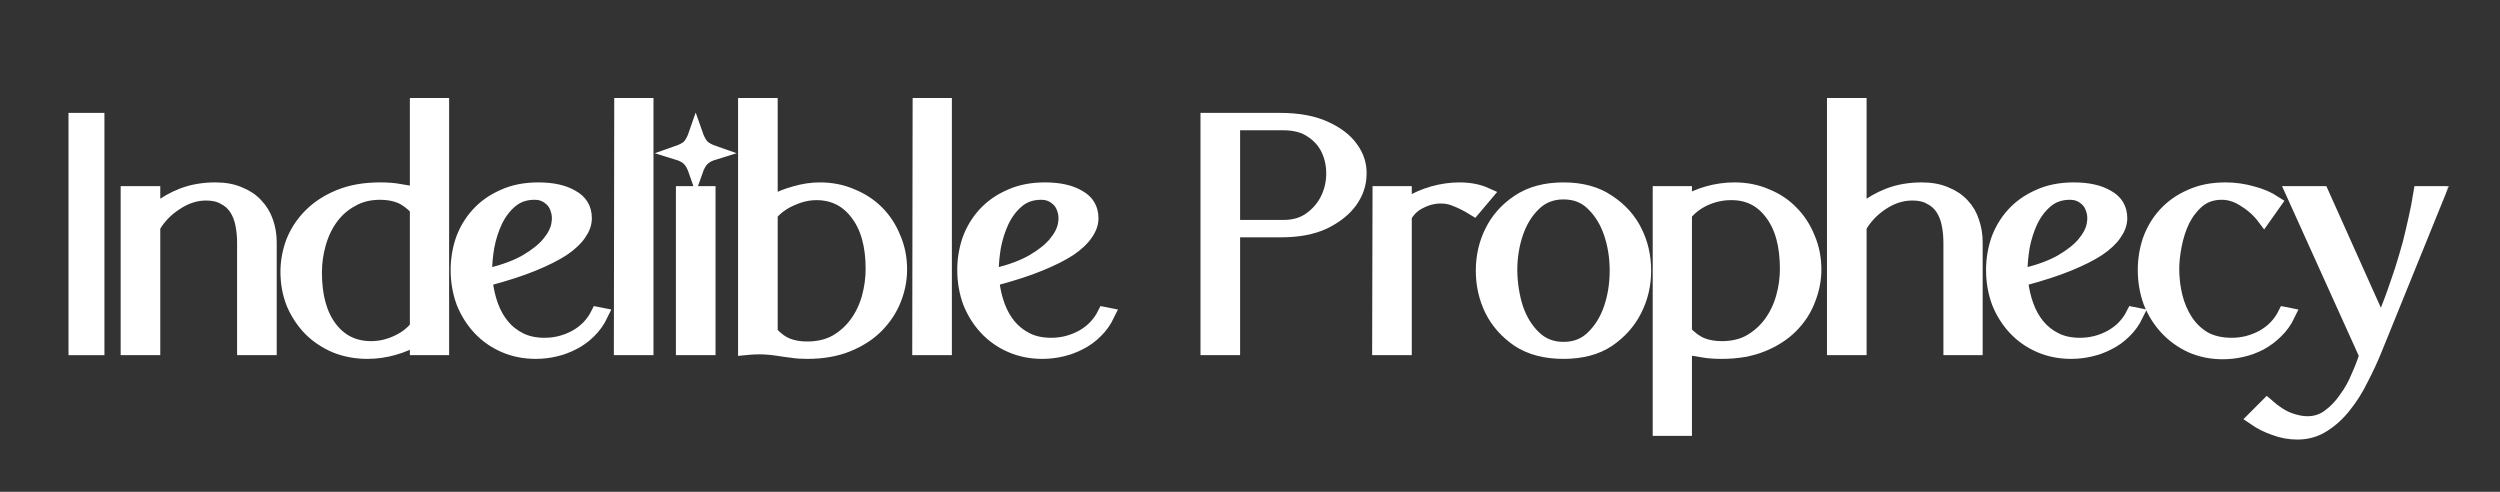 <svg width="183" height="36" viewBox="0 0 183 36" fill="none" xmlns="http://www.w3.org/2000/svg">
<rect x="0" y="0" width="183" height="36" fill="#333333" stroke="none"/>
<mask id="path-1-outside-1_1283_40" maskUnits="userSpaceOnUse" x="4.515" y="6.675" width="175" height="26" fill="black">
<rect fill="white" x="4.515" y="6.675" width="175" height="26"/>
<path d="M5.515 25.498V8.763H7.144V25.498H5.515Z"/>
<path d="M11.476 15.348C12.037 14.895 12.671 14.532 13.376 14.26C14.1 13.988 14.896 13.852 15.765 13.852C16.453 13.852 17.041 13.961 17.529 14.178C18.036 14.378 18.452 14.659 18.778 15.022C19.104 15.367 19.348 15.775 19.511 16.246C19.674 16.718 19.755 17.208 19.755 17.716V25.498H17.855V17.797C17.855 17.29 17.81 16.818 17.719 16.383C17.629 15.947 17.475 15.566 17.258 15.24C17.041 14.913 16.751 14.659 16.389 14.478C16.046 14.278 15.611 14.178 15.086 14.178C14.326 14.178 13.594 14.414 12.888 14.886C12.182 15.339 11.63 15.911 11.232 16.6V25.498H9.332V14.124H11.232V15.24C11.232 15.475 11.313 15.512 11.476 15.348Z"/>
<path d="M30.502 25.498V24.763C30.032 25.072 29.471 25.317 28.819 25.498C28.186 25.68 27.544 25.77 26.892 25.77C26.06 25.77 25.282 25.625 24.558 25.335C23.834 25.026 23.21 24.609 22.685 24.083C22.178 23.557 21.771 22.94 21.463 22.233C21.174 21.507 21.029 20.727 21.029 19.893C21.029 19.149 21.165 18.414 21.436 17.689C21.726 16.963 22.151 16.319 22.712 15.757C23.291 15.176 24.006 14.713 24.856 14.369C25.707 14.024 26.693 13.852 27.815 13.852C28.376 13.852 28.846 13.888 29.227 13.961C29.607 14.033 30.032 14.097 30.502 14.151V7.675H32.375V25.498H30.502ZM27.815 14.124C27.037 14.124 26.349 14.296 25.752 14.641C25.155 14.967 24.657 15.403 24.259 15.947C23.861 16.491 23.563 17.117 23.363 17.825C23.165 18.514 23.065 19.221 23.065 19.947C23.065 21.671 23.436 23.022 24.178 24.002C24.92 24.981 25.915 25.471 27.164 25.471C27.797 25.471 28.412 25.335 29.009 25.063C29.625 24.791 30.122 24.419 30.502 23.947V15.267C30.086 14.832 29.67 14.532 29.254 14.369C28.837 14.206 28.358 14.124 27.815 14.124Z"/>
<path d="M35.767 20.41C35.64 20.428 35.577 20.518 35.577 20.682C35.65 21.28 35.785 21.852 35.984 22.396C36.183 22.94 36.455 23.421 36.798 23.838C37.142 24.256 37.568 24.591 38.074 24.845C38.581 25.099 39.178 25.226 39.866 25.226C40.662 25.226 41.413 25.035 42.119 24.655C42.843 24.256 43.385 23.693 43.747 22.968L44.019 23.022C43.783 23.512 43.485 23.929 43.123 24.274C42.779 24.618 42.39 24.899 41.956 25.117C41.54 25.335 41.096 25.498 40.626 25.607C40.155 25.716 39.685 25.77 39.214 25.77C38.382 25.77 37.613 25.616 36.907 25.308C36.201 24.999 35.595 24.573 35.089 24.029C34.582 23.485 34.184 22.85 33.894 22.124C33.623 21.38 33.487 20.591 33.487 19.757C33.487 19.013 33.605 18.287 33.84 17.58C34.093 16.872 34.464 16.246 34.953 15.702C35.459 15.14 36.084 14.695 36.826 14.369C37.568 14.024 38.427 13.852 39.404 13.852C40.436 13.852 41.259 14.033 41.874 14.396C42.508 14.741 42.824 15.267 42.824 15.974C42.824 16.355 42.689 16.736 42.417 17.117C42.164 17.498 41.757 17.879 41.196 18.26C40.635 18.623 39.911 18.986 39.024 19.349C38.138 19.711 37.052 20.065 35.767 20.41ZM35.523 19.866C35.523 20.083 35.64 20.165 35.876 20.11C36.961 19.838 37.848 19.503 38.536 19.104C39.242 18.686 39.775 18.26 40.137 17.825C40.517 17.371 40.752 16.927 40.843 16.491C40.933 16.056 40.915 15.666 40.789 15.321C40.68 14.958 40.472 14.668 40.164 14.45C39.875 14.233 39.531 14.124 39.133 14.124C38.445 14.124 37.866 14.323 37.396 14.723C36.943 15.104 36.572 15.593 36.283 16.192C36.011 16.773 35.812 17.398 35.686 18.07C35.577 18.723 35.523 19.321 35.523 19.866Z"/>
<path d="M47.335 7.675V25.498H45.435L45.462 7.675H47.335Z"/>
<path d="M49.543 11.185C49.959 11.04 50.258 10.877 50.439 10.695C50.62 10.496 50.783 10.188 50.927 9.77C51.072 10.188 51.235 10.496 51.416 10.695C51.597 10.877 51.895 11.04 52.312 11.185C51.895 11.312 51.597 11.475 51.416 11.675C51.235 11.856 51.072 12.156 50.927 12.573C50.783 12.156 50.62 11.856 50.439 11.675C50.258 11.475 49.959 11.312 49.543 11.185ZM51.877 14.124V25.498H49.977V14.124H51.877Z"/>
<path d="M56.617 14.75C57.07 14.496 57.594 14.287 58.191 14.124C58.807 13.943 59.413 13.852 60.01 13.852C60.861 13.852 61.639 14.006 62.344 14.314C63.068 14.605 63.693 15.013 64.217 15.539C64.742 16.065 65.149 16.691 65.439 17.416C65.746 18.124 65.9 18.895 65.9 19.729C65.9 20.473 65.755 21.208 65.466 21.933C65.177 22.659 64.742 23.312 64.163 23.893C63.602 24.455 62.896 24.909 62.046 25.253C61.195 25.598 60.209 25.77 59.087 25.77C58.653 25.77 58.273 25.743 57.947 25.689C57.621 25.652 57.296 25.607 56.97 25.552C56.644 25.498 56.291 25.462 55.911 25.444C55.531 25.426 55.07 25.444 54.527 25.498V7.675H56.427V14.641C56.427 14.768 56.49 14.804 56.617 14.75ZM56.427 24.355C56.825 24.791 57.232 25.09 57.649 25.253C58.065 25.416 58.544 25.498 59.087 25.498C59.883 25.498 60.58 25.335 61.177 25.008C61.775 24.664 62.272 24.219 62.67 23.675C63.068 23.131 63.367 22.514 63.566 21.825C63.765 21.117 63.864 20.401 63.864 19.675C63.864 17.952 63.484 16.6 62.724 15.621C61.983 14.641 60.996 14.151 59.766 14.151C59.187 14.151 58.608 14.278 58.029 14.532C57.45 14.768 56.961 15.095 56.563 15.512C56.472 15.602 56.427 15.729 56.427 15.893V24.355Z"/>
<path d="M69.177 7.675V25.498H67.277L67.304 7.675H69.177Z"/>
<path d="M72.851 20.41C72.724 20.428 72.661 20.518 72.661 20.682C72.733 21.28 72.869 21.852 73.068 22.396C73.267 22.94 73.539 23.421 73.882 23.838C74.226 24.256 74.651 24.591 75.158 24.845C75.665 25.099 76.262 25.226 76.95 25.226C77.746 25.226 78.497 25.035 79.203 24.655C79.926 24.256 80.469 23.693 80.831 22.968L81.103 23.022C80.867 23.512 80.569 23.929 80.207 24.274C79.863 24.618 79.474 24.899 79.04 25.117C78.624 25.335 78.18 25.498 77.71 25.607C77.239 25.716 76.769 25.77 76.298 25.77C75.466 25.77 74.697 25.616 73.991 25.308C73.285 24.999 72.679 24.573 72.172 24.029C71.666 23.485 71.268 22.85 70.978 22.124C70.707 21.38 70.571 20.591 70.571 19.757C70.571 19.013 70.689 18.287 70.924 17.58C71.177 16.872 71.548 16.246 72.037 15.702C72.543 15.14 73.168 14.695 73.91 14.369C74.651 14.024 75.511 13.852 76.488 13.852C77.52 13.852 78.343 14.033 78.958 14.396C79.592 14.741 79.908 15.267 79.908 15.974C79.908 16.355 79.773 16.736 79.501 17.117C79.248 17.498 78.841 17.879 78.28 18.26C77.719 18.623 76.995 18.986 76.108 19.349C75.222 19.711 74.136 20.065 72.851 20.41ZM72.607 19.866C72.607 20.083 72.724 20.165 72.96 20.11C74.045 19.838 74.932 19.503 75.62 19.104C76.325 18.686 76.859 18.26 77.221 17.825C77.601 17.371 77.836 16.927 77.927 16.491C78.017 16.056 77.999 15.666 77.873 15.321C77.764 14.958 77.556 14.668 77.248 14.45C76.959 14.233 76.615 14.124 76.217 14.124C75.529 14.124 74.95 14.323 74.48 14.723C74.027 15.104 73.656 15.593 73.367 16.192C73.095 16.773 72.896 17.398 72.769 18.07C72.661 18.723 72.607 19.321 72.607 19.866Z"/>
<path d="M90.684 16.872C90.412 16.872 90.276 16.99 90.276 17.226V25.498H88.376V8.763H93.669C95.009 8.763 96.112 8.963 96.981 9.362C97.868 9.761 98.519 10.26 98.935 10.859C99.37 11.457 99.569 12.11 99.532 12.818C99.514 13.507 99.288 14.151 98.854 14.75C98.42 15.348 97.777 15.856 96.927 16.274C96.076 16.673 95.027 16.872 93.778 16.872H90.684ZM90.276 9.362V16.274C90.276 16.491 90.412 16.6 90.684 16.6H93.941C94.701 16.6 95.343 16.419 95.868 16.056C96.411 15.675 96.827 15.203 97.117 14.641C97.406 14.079 97.56 13.471 97.578 12.818C97.596 12.165 97.479 11.557 97.225 10.995C96.972 10.432 96.574 9.97 96.031 9.607C95.488 9.226 94.791 9.036 93.941 9.036H90.684C90.412 9.036 90.276 9.144 90.276 9.362Z"/>
<path d="M107.89 15.294C107.42 15.004 106.995 14.786 106.615 14.641C106.253 14.478 105.873 14.396 105.475 14.396C104.95 14.396 104.443 14.523 103.955 14.777C103.466 15.013 103.095 15.367 102.842 15.838V25.498H100.942L100.969 14.124H102.842V14.75C102.842 14.949 102.941 14.995 103.14 14.886C103.683 14.559 104.271 14.305 104.905 14.124C105.556 13.943 106.198 13.852 106.832 13.852C107.574 13.852 108.225 13.979 108.786 14.233L107.89 15.294Z"/>
<path d="M114.447 25.77C113.126 25.77 112.022 25.48 111.135 24.899C110.267 24.301 109.615 23.566 109.181 22.695C108.747 21.806 108.53 20.845 108.53 19.811C108.53 18.777 108.747 17.825 109.181 16.954C109.615 16.065 110.267 15.33 111.135 14.75C112.022 14.151 113.126 13.852 114.447 13.852C115.768 13.852 116.863 14.151 117.731 14.75C118.618 15.33 119.278 16.065 119.713 16.954C120.147 17.825 120.364 18.777 120.364 19.811C120.364 20.845 120.138 21.806 119.686 22.695C119.251 23.566 118.6 24.301 117.731 24.899C116.863 25.48 115.768 25.77 114.447 25.77ZM114.447 14.097C113.596 14.097 112.882 14.378 112.303 14.94C111.723 15.503 111.289 16.21 111 17.063C110.71 17.915 110.565 18.831 110.565 19.811C110.583 20.791 110.728 21.707 111 22.559C111.289 23.412 111.723 24.119 112.303 24.682C112.882 25.244 113.596 25.525 114.447 25.525C115.315 25.525 116.03 25.244 116.591 24.682C117.17 24.119 117.605 23.412 117.894 22.559C118.184 21.707 118.328 20.791 118.328 19.811C118.328 18.831 118.184 17.915 117.894 17.063C117.605 16.21 117.17 15.503 116.591 14.94C116.03 14.378 115.315 14.097 114.447 14.097Z"/>
<path d="M123.351 14.124V14.859C123.822 14.55 124.374 14.305 125.007 14.124C125.659 13.943 126.31 13.852 126.962 13.852C127.812 13.852 128.59 14.006 129.296 14.314C130.02 14.605 130.635 15.013 131.142 15.539C131.666 16.065 132.074 16.691 132.363 17.416C132.671 18.124 132.825 18.895 132.825 19.729C132.825 20.473 132.68 21.208 132.39 21.933C132.119 22.659 131.694 23.312 131.115 23.893C130.554 24.455 129.848 24.909 128.997 25.253C128.147 25.598 127.161 25.77 126.039 25.77C125.478 25.77 125.007 25.734 124.627 25.661C124.247 25.589 123.822 25.525 123.351 25.471V31.403H121.479V14.124H123.351ZM126.039 25.471C126.835 25.471 127.523 25.308 128.102 24.981C128.699 24.636 129.196 24.192 129.594 23.648C129.993 23.104 130.291 22.487 130.49 21.797C130.689 21.108 130.789 20.401 130.789 19.675C130.789 17.952 130.418 16.6 129.676 15.621C128.934 14.623 127.939 14.133 126.69 14.151C126.057 14.151 125.432 14.287 124.817 14.559C124.22 14.832 123.731 15.203 123.351 15.675V24.328C123.768 24.763 124.184 25.063 124.6 25.226C125.016 25.389 125.496 25.471 126.039 25.471Z"/>
<path d="M136.135 7.675V15.24C136.135 15.475 136.216 15.512 136.379 15.348C136.94 14.895 137.574 14.532 138.279 14.26C139.003 13.988 139.799 13.852 140.668 13.852C141.356 13.852 141.944 13.961 142.432 14.178C142.939 14.378 143.355 14.659 143.681 15.022C144.007 15.367 144.242 15.775 144.387 16.246C144.55 16.718 144.631 17.208 144.631 17.716V25.498H142.758V17.797C142.758 17.29 142.713 16.818 142.622 16.383C142.532 15.947 142.378 15.566 142.161 15.24C141.944 14.913 141.654 14.659 141.292 14.478C140.948 14.278 140.514 14.178 139.989 14.178C139.211 14.178 138.469 14.414 137.764 14.886C137.076 15.339 136.533 15.911 136.135 16.6V25.498H134.235V7.675H136.135Z"/>
<path d="M148.159 20.41C148.032 20.428 147.969 20.518 147.969 20.682C148.041 21.28 148.177 21.852 148.376 22.396C148.575 22.94 148.846 23.421 149.19 23.838C149.534 24.256 149.959 24.591 150.466 24.845C150.972 25.099 151.57 25.226 152.257 25.226C153.053 25.226 153.804 25.035 154.51 24.655C155.234 24.256 155.777 23.693 156.139 22.968L156.41 23.022C156.175 23.512 155.876 23.929 155.515 24.274C155.171 24.618 154.782 24.899 154.347 25.117C153.931 25.335 153.488 25.498 153.017 25.607C152.547 25.716 152.076 25.77 151.606 25.77C150.773 25.77 150.004 25.616 149.299 25.308C148.593 24.999 147.987 24.573 147.48 24.029C146.973 23.485 146.575 22.85 146.286 22.124C146.014 21.38 145.879 20.591 145.879 19.757C145.879 19.013 145.996 18.287 146.231 17.58C146.485 16.872 146.856 16.246 147.344 15.702C147.851 15.14 148.475 14.695 149.217 14.369C149.959 14.024 150.819 13.852 151.796 13.852C152.827 13.852 153.651 14.033 154.266 14.396C154.899 14.741 155.216 15.267 155.216 15.974C155.216 16.355 155.08 16.736 154.809 17.117C154.555 17.498 154.148 17.879 153.587 18.26C153.026 18.623 152.303 18.986 151.416 19.349C150.529 19.711 149.443 20.065 148.159 20.41ZM147.914 19.866C147.914 20.083 148.032 20.165 148.267 20.11C149.353 19.838 150.24 19.503 150.927 19.104C151.633 18.686 152.167 18.26 152.529 17.825C152.909 17.371 153.144 16.927 153.234 16.491C153.325 16.056 153.307 15.666 153.18 15.321C153.072 14.958 152.863 14.668 152.556 14.45C152.266 14.233 151.922 14.124 151.524 14.124C150.837 14.124 150.258 14.323 149.787 14.723C149.335 15.104 148.964 15.593 148.674 16.192C148.403 16.773 148.204 17.398 148.077 18.07C147.969 18.723 147.914 19.321 147.914 19.866Z"/>
<path d="M165.725 15.947C165.345 15.439 164.875 15.013 164.314 14.668C163.771 14.305 163.21 14.124 162.631 14.124C161.961 14.124 161.391 14.314 160.921 14.695C160.469 15.076 160.098 15.548 159.808 16.11C159.537 16.673 159.338 17.28 159.211 17.933C159.084 18.568 159.021 19.158 159.021 19.702C159.021 20.373 159.102 21.045 159.265 21.716C159.428 22.369 159.681 22.958 160.025 23.485C160.369 24.011 160.812 24.437 161.355 24.763C161.916 25.072 162.586 25.226 163.364 25.226C164.16 25.226 164.911 25.035 165.617 24.655C166.341 24.256 166.883 23.693 167.245 22.968L167.517 23.022C167.282 23.512 166.983 23.929 166.621 24.274C166.277 24.618 165.888 24.909 165.454 25.144C165.038 25.362 164.594 25.525 164.124 25.634C163.653 25.743 163.183 25.797 162.712 25.797C161.88 25.797 161.111 25.643 160.405 25.335C159.699 25.008 159.093 24.573 158.587 24.029C158.08 23.485 157.682 22.85 157.392 22.124C157.121 21.38 156.985 20.591 156.985 19.757C156.985 19.013 157.103 18.287 157.338 17.58C157.591 16.872 157.962 16.246 158.451 15.702C158.958 15.14 159.582 14.695 160.324 14.369C161.066 14.024 161.925 13.852 162.902 13.852C163.572 13.852 164.223 13.943 164.857 14.124C165.49 14.287 166.042 14.523 166.513 14.832L165.725 15.947Z"/>
<path d="M167.82 14.124H169.965L174.308 23.811L174.443 23.457C174.841 22.496 175.167 21.634 175.421 20.872C175.692 20.11 175.918 19.412 176.099 18.777C176.298 18.124 176.461 17.507 176.588 16.927C176.732 16.328 176.868 15.711 176.995 15.076L177.158 14.124H178.515L173.9 25.498C173.593 26.26 173.249 27.004 172.869 27.729C172.507 28.473 172.091 29.135 171.62 29.716C171.168 30.296 170.652 30.768 170.073 31.131C169.512 31.494 168.879 31.675 168.173 31.675C167.594 31.675 167.042 31.575 166.517 31.376C165.975 31.194 165.468 30.94 164.997 30.614L165.947 29.661C166.526 30.169 167.06 30.514 167.549 30.695C168.037 30.877 168.49 30.968 168.906 30.968C169.503 30.968 170.028 30.795 170.48 30.451C170.951 30.106 171.358 29.68 171.702 29.172C172.064 28.682 172.362 28.147 172.598 27.566C172.851 27.004 173.05 26.487 173.195 26.015L167.82 14.124Z"/>
</mask>
<path d="M5.515 25.498V8.763H7.144V25.498H5.515Z" fill="white"/>
<path d="M11.476 15.348C12.037 14.895 12.671 14.532 13.376 14.26C14.1 13.988 14.896 13.852 15.765 13.852C16.453 13.852 17.041 13.961 17.529 14.178C18.036 14.378 18.452 14.659 18.778 15.022C19.104 15.367 19.348 15.775 19.511 16.246C19.674 16.718 19.755 17.208 19.755 17.716V25.498H17.855V17.797C17.855 17.29 17.81 16.818 17.719 16.383C17.629 15.947 17.475 15.566 17.258 15.24C17.041 14.913 16.751 14.659 16.389 14.478C16.046 14.278 15.611 14.178 15.086 14.178C14.326 14.178 13.594 14.414 12.888 14.886C12.182 15.339 11.63 15.911 11.232 16.6V25.498H9.332V14.124H11.232V15.24C11.232 15.475 11.313 15.512 11.476 15.348Z" fill="white"/>
<path d="M30.502 25.498V24.763C30.032 25.072 29.471 25.317 28.819 25.498C28.186 25.68 27.544 25.77 26.892 25.77C26.06 25.77 25.282 25.625 24.558 25.335C23.834 25.026 23.21 24.609 22.685 24.083C22.178 23.557 21.771 22.94 21.463 22.233C21.174 21.507 21.029 20.727 21.029 19.893C21.029 19.149 21.165 18.414 21.436 17.689C21.726 16.963 22.151 16.319 22.712 15.757C23.291 15.176 24.006 14.713 24.856 14.369C25.707 14.024 26.693 13.852 27.815 13.852C28.376 13.852 28.846 13.888 29.227 13.961C29.607 14.033 30.032 14.097 30.502 14.151V7.675H32.375V25.498H30.502ZM27.815 14.124C27.037 14.124 26.349 14.296 25.752 14.641C25.155 14.967 24.657 15.403 24.259 15.947C23.861 16.491 23.563 17.117 23.363 17.825C23.165 18.514 23.065 19.221 23.065 19.947C23.065 21.671 23.436 23.022 24.178 24.002C24.92 24.981 25.915 25.471 27.164 25.471C27.797 25.471 28.412 25.335 29.009 25.063C29.625 24.791 30.122 24.419 30.502 23.947V15.267C30.086 14.832 29.67 14.532 29.254 14.369C28.837 14.206 28.358 14.124 27.815 14.124Z" fill="white"/>
<path d="M35.767 20.41C35.64 20.428 35.577 20.518 35.577 20.682C35.65 21.28 35.785 21.852 35.984 22.396C36.183 22.94 36.455 23.421 36.798 23.838C37.142 24.256 37.568 24.591 38.074 24.845C38.581 25.099 39.178 25.226 39.866 25.226C40.662 25.226 41.413 25.035 42.119 24.655C42.843 24.256 43.385 23.693 43.747 22.968L44.019 23.022C43.783 23.512 43.485 23.929 43.123 24.274C42.779 24.618 42.39 24.899 41.956 25.117C41.54 25.335 41.096 25.498 40.626 25.607C40.155 25.716 39.685 25.77 39.214 25.77C38.382 25.77 37.613 25.616 36.907 25.308C36.201 24.999 35.595 24.573 35.089 24.029C34.582 23.485 34.184 22.85 33.894 22.124C33.623 21.38 33.487 20.591 33.487 19.757C33.487 19.013 33.605 18.287 33.84 17.58C34.093 16.872 34.464 16.246 34.953 15.702C35.459 15.14 36.084 14.695 36.826 14.369C37.568 14.024 38.427 13.852 39.404 13.852C40.436 13.852 41.259 14.033 41.874 14.396C42.508 14.741 42.824 15.267 42.824 15.974C42.824 16.355 42.689 16.736 42.417 17.117C42.164 17.498 41.757 17.879 41.196 18.26C40.635 18.623 39.911 18.986 39.024 19.349C38.138 19.711 37.052 20.065 35.767 20.41ZM35.523 19.866C35.523 20.083 35.64 20.165 35.876 20.11C36.961 19.838 37.848 19.503 38.536 19.104C39.242 18.686 39.775 18.26 40.137 17.825C40.517 17.371 40.752 16.927 40.843 16.491C40.933 16.056 40.915 15.666 40.789 15.321C40.68 14.958 40.472 14.668 40.164 14.45C39.875 14.233 39.531 14.124 39.133 14.124C38.445 14.124 37.866 14.323 37.396 14.723C36.943 15.104 36.572 15.593 36.283 16.192C36.011 16.773 35.812 17.398 35.686 18.07C35.577 18.723 35.523 19.321 35.523 19.866Z" fill="white"/>
<path d="M47.335 7.675V25.498H45.435L45.462 7.675H47.335Z" fill="white"/>
<path d="M49.543 11.185C49.959 11.04 50.258 10.877 50.439 10.695C50.62 10.496 50.783 10.188 50.927 9.77C51.072 10.188 51.235 10.496 51.416 10.695C51.597 10.877 51.895 11.04 52.312 11.185C51.895 11.312 51.597 11.475 51.416 11.675C51.235 11.856 51.072 12.156 50.927 12.573C50.783 12.156 50.62 11.856 50.439 11.675C50.258 11.475 49.959 11.312 49.543 11.185ZM51.877 14.124V25.498H49.977V14.124H51.877Z" fill="white"/>
<path d="M56.617 14.75C57.07 14.496 57.594 14.287 58.191 14.124C58.807 13.943 59.413 13.852 60.01 13.852C60.861 13.852 61.639 14.006 62.344 14.314C63.068 14.605 63.693 15.013 64.217 15.539C64.742 16.065 65.149 16.691 65.439 17.416C65.746 18.124 65.9 18.895 65.9 19.729C65.9 20.473 65.755 21.208 65.466 21.933C65.177 22.659 64.742 23.312 64.163 23.893C63.602 24.455 62.896 24.909 62.046 25.253C61.195 25.598 60.209 25.77 59.087 25.77C58.653 25.77 58.273 25.743 57.947 25.689C57.621 25.652 57.296 25.607 56.97 25.552C56.644 25.498 56.291 25.462 55.911 25.444C55.531 25.426 55.07 25.444 54.527 25.498V7.675H56.427V14.641C56.427 14.768 56.49 14.804 56.617 14.75ZM56.427 24.355C56.825 24.791 57.232 25.09 57.649 25.253C58.065 25.416 58.544 25.498 59.087 25.498C59.883 25.498 60.58 25.335 61.177 25.008C61.775 24.664 62.272 24.219 62.67 23.675C63.068 23.131 63.367 22.514 63.566 21.825C63.765 21.117 63.864 20.401 63.864 19.675C63.864 17.952 63.484 16.6 62.724 15.621C61.983 14.641 60.996 14.151 59.766 14.151C59.187 14.151 58.608 14.278 58.029 14.532C57.45 14.768 56.961 15.095 56.563 15.512C56.472 15.602 56.427 15.729 56.427 15.893V24.355Z" fill="white"/>
<path d="M69.177 7.675V25.498H67.277L67.304 7.675H69.177Z" fill="white"/>
<path d="M72.851 20.41C72.724 20.428 72.661 20.518 72.661 20.682C72.733 21.28 72.869 21.852 73.068 22.396C73.267 22.94 73.539 23.421 73.882 23.838C74.226 24.256 74.651 24.591 75.158 24.845C75.665 25.099 76.262 25.226 76.95 25.226C77.746 25.226 78.497 25.035 79.203 24.655C79.926 24.256 80.469 23.693 80.831 22.968L81.103 23.022C80.867 23.512 80.569 23.929 80.207 24.274C79.863 24.618 79.474 24.899 79.04 25.117C78.624 25.335 78.18 25.498 77.71 25.607C77.239 25.716 76.769 25.77 76.298 25.77C75.466 25.77 74.697 25.616 73.991 25.308C73.285 24.999 72.679 24.573 72.172 24.029C71.666 23.485 71.268 22.85 70.978 22.124C70.707 21.38 70.571 20.591 70.571 19.757C70.571 19.013 70.689 18.287 70.924 17.58C71.177 16.872 71.548 16.246 72.037 15.702C72.543 15.14 73.168 14.695 73.91 14.369C74.651 14.024 75.511 13.852 76.488 13.852C77.52 13.852 78.343 14.033 78.958 14.396C79.592 14.741 79.908 15.267 79.908 15.974C79.908 16.355 79.773 16.736 79.501 17.117C79.248 17.498 78.841 17.879 78.28 18.26C77.719 18.623 76.995 18.986 76.108 19.349C75.222 19.711 74.136 20.065 72.851 20.41ZM72.607 19.866C72.607 20.083 72.724 20.165 72.96 20.11C74.045 19.838 74.932 19.503 75.62 19.104C76.325 18.686 76.859 18.26 77.221 17.825C77.601 17.371 77.836 16.927 77.927 16.491C78.017 16.056 77.999 15.666 77.873 15.321C77.764 14.958 77.556 14.668 77.248 14.45C76.959 14.233 76.615 14.124 76.217 14.124C75.529 14.124 74.95 14.323 74.48 14.723C74.027 15.104 73.656 15.593 73.367 16.192C73.095 16.773 72.896 17.398 72.769 18.07C72.661 18.723 72.607 19.321 72.607 19.866Z" fill="white"/>
<path d="M90.684 16.872C90.412 16.872 90.276 16.99 90.276 17.226V25.498H88.376V8.763H93.669C95.009 8.763 96.112 8.963 96.981 9.362C97.868 9.761 98.519 10.26 98.935 10.859C99.37 11.457 99.569 12.11 99.532 12.818C99.514 13.507 99.288 14.151 98.854 14.75C98.42 15.348 97.777 15.856 96.927 16.274C96.076 16.673 95.027 16.872 93.778 16.872H90.684ZM90.276 9.362V16.274C90.276 16.491 90.412 16.6 90.684 16.6H93.941C94.701 16.6 95.343 16.419 95.868 16.056C96.411 15.675 96.827 15.203 97.117 14.641C97.406 14.079 97.56 13.471 97.578 12.818C97.596 12.165 97.479 11.557 97.225 10.995C96.972 10.432 96.574 9.97 96.031 9.607C95.488 9.226 94.791 9.036 93.941 9.036H90.684C90.412 9.036 90.276 9.144 90.276 9.362Z" fill="white"/>
<path d="M107.89 15.294C107.42 15.004 106.995 14.786 106.615 14.641C106.253 14.478 105.873 14.396 105.475 14.396C104.95 14.396 104.443 14.523 103.955 14.777C103.466 15.013 103.095 15.367 102.842 15.838V25.498H100.942L100.969 14.124H102.842V14.75C102.842 14.949 102.941 14.995 103.14 14.886C103.683 14.559 104.271 14.305 104.905 14.124C105.556 13.943 106.198 13.852 106.832 13.852C107.574 13.852 108.225 13.979 108.786 14.233L107.89 15.294Z" fill="white"/>
<path d="M114.447 25.77C113.126 25.77 112.022 25.48 111.135 24.899C110.267 24.301 109.615 23.566 109.181 22.695C108.747 21.806 108.53 20.845 108.53 19.811C108.53 18.777 108.747 17.825 109.181 16.954C109.615 16.065 110.267 15.33 111.135 14.75C112.022 14.151 113.126 13.852 114.447 13.852C115.768 13.852 116.863 14.151 117.731 14.75C118.618 15.33 119.278 16.065 119.713 16.954C120.147 17.825 120.364 18.777 120.364 19.811C120.364 20.845 120.138 21.806 119.686 22.695C119.251 23.566 118.6 24.301 117.731 24.899C116.863 25.48 115.768 25.77 114.447 25.77ZM114.447 14.097C113.596 14.097 112.882 14.378 112.303 14.94C111.723 15.503 111.289 16.21 111 17.063C110.71 17.915 110.565 18.831 110.565 19.811C110.583 20.791 110.728 21.707 111 22.559C111.289 23.412 111.723 24.119 112.303 24.682C112.882 25.244 113.596 25.525 114.447 25.525C115.315 25.525 116.03 25.244 116.591 24.682C117.17 24.119 117.605 23.412 117.894 22.559C118.184 21.707 118.328 20.791 118.328 19.811C118.328 18.831 118.184 17.915 117.894 17.063C117.605 16.21 117.17 15.503 116.591 14.94C116.03 14.378 115.315 14.097 114.447 14.097Z" fill="white"/>
<path d="M123.351 14.124V14.859C123.822 14.55 124.374 14.305 125.007 14.124C125.659 13.943 126.31 13.852 126.962 13.852C127.812 13.852 128.59 14.006 129.296 14.314C130.02 14.605 130.635 15.013 131.142 15.539C131.666 16.065 132.074 16.691 132.363 17.416C132.671 18.124 132.825 18.895 132.825 19.729C132.825 20.473 132.68 21.208 132.39 21.933C132.119 22.659 131.694 23.312 131.115 23.893C130.554 24.455 129.848 24.909 128.997 25.253C128.147 25.598 127.161 25.77 126.039 25.77C125.478 25.77 125.007 25.734 124.627 25.661C124.247 25.589 123.822 25.525 123.351 25.471V31.403H121.479V14.124H123.351ZM126.039 25.471C126.835 25.471 127.523 25.308 128.102 24.981C128.699 24.636 129.196 24.192 129.594 23.648C129.993 23.104 130.291 22.487 130.49 21.797C130.689 21.108 130.789 20.401 130.789 19.675C130.789 17.952 130.418 16.6 129.676 15.621C128.934 14.623 127.939 14.133 126.69 14.151C126.057 14.151 125.432 14.287 124.817 14.559C124.22 14.832 123.731 15.203 123.351 15.675V24.328C123.768 24.763 124.184 25.063 124.6 25.226C125.016 25.389 125.496 25.471 126.039 25.471Z" fill="white"/>
<path d="M136.135 7.675V15.24C136.135 15.475 136.216 15.512 136.379 15.348C136.94 14.895 137.574 14.532 138.279 14.26C139.003 13.988 139.799 13.852 140.668 13.852C141.356 13.852 141.944 13.961 142.432 14.178C142.939 14.378 143.355 14.659 143.681 15.022C144.007 15.367 144.242 15.775 144.387 16.246C144.55 16.718 144.631 17.208 144.631 17.716V25.498H142.758V17.797C142.758 17.29 142.713 16.818 142.622 16.383C142.532 15.947 142.378 15.566 142.161 15.24C141.944 14.913 141.654 14.659 141.292 14.478C140.948 14.278 140.514 14.178 139.989 14.178C139.211 14.178 138.469 14.414 137.764 14.886C137.076 15.339 136.533 15.911 136.135 16.6V25.498H134.235V7.675H136.135Z" fill="white"/>
<path d="M148.159 20.41C148.032 20.428 147.969 20.518 147.969 20.682C148.041 21.28 148.177 21.852 148.376 22.396C148.575 22.94 148.846 23.421 149.19 23.838C149.534 24.256 149.959 24.591 150.466 24.845C150.972 25.099 151.57 25.226 152.257 25.226C153.053 25.226 153.804 25.035 154.51 24.655C155.234 24.256 155.777 23.693 156.139 22.968L156.41 23.022C156.175 23.512 155.876 23.929 155.515 24.274C155.171 24.618 154.782 24.899 154.347 25.117C153.931 25.335 153.488 25.498 153.017 25.607C152.547 25.716 152.076 25.77 151.606 25.77C150.773 25.77 150.004 25.616 149.299 25.308C148.593 24.999 147.987 24.573 147.48 24.029C146.973 23.485 146.575 22.85 146.286 22.124C146.014 21.38 145.879 20.591 145.879 19.757C145.879 19.013 145.996 18.287 146.231 17.58C146.485 16.872 146.856 16.246 147.344 15.702C147.851 15.14 148.475 14.695 149.217 14.369C149.959 14.024 150.819 13.852 151.796 13.852C152.827 13.852 153.651 14.033 154.266 14.396C154.899 14.741 155.216 15.267 155.216 15.974C155.216 16.355 155.08 16.736 154.809 17.117C154.555 17.498 154.148 17.879 153.587 18.26C153.026 18.623 152.303 18.986 151.416 19.349C150.529 19.711 149.443 20.065 148.159 20.41ZM147.914 19.866C147.914 20.083 148.032 20.165 148.267 20.11C149.353 19.838 150.24 19.503 150.927 19.104C151.633 18.686 152.167 18.26 152.529 17.825C152.909 17.371 153.144 16.927 153.234 16.491C153.325 16.056 153.307 15.666 153.18 15.321C153.072 14.958 152.863 14.668 152.556 14.45C152.266 14.233 151.922 14.124 151.524 14.124C150.837 14.124 150.258 14.323 149.787 14.723C149.335 15.104 148.964 15.593 148.674 16.192C148.403 16.773 148.204 17.398 148.077 18.07C147.969 18.723 147.914 19.321 147.914 19.866Z" fill="white"/>
<path d="M165.725 15.947C165.345 15.439 164.875 15.013 164.314 14.668C163.771 14.305 163.21 14.124 162.631 14.124C161.961 14.124 161.391 14.314 160.921 14.695C160.469 15.076 160.098 15.548 159.808 16.11C159.537 16.673 159.338 17.28 159.211 17.933C159.084 18.568 159.021 19.158 159.021 19.702C159.021 20.373 159.102 21.045 159.265 21.716C159.428 22.369 159.681 22.958 160.025 23.485C160.369 24.011 160.812 24.437 161.355 24.763C161.916 25.072 162.586 25.226 163.364 25.226C164.16 25.226 164.911 25.035 165.617 24.655C166.341 24.256 166.883 23.693 167.245 22.968L167.517 23.022C167.282 23.512 166.983 23.929 166.621 24.274C166.277 24.618 165.888 24.909 165.454 25.144C165.038 25.362 164.594 25.525 164.124 25.634C163.653 25.743 163.183 25.797 162.712 25.797C161.88 25.797 161.111 25.643 160.405 25.335C159.699 25.008 159.093 24.573 158.587 24.029C158.08 23.485 157.682 22.85 157.392 22.124C157.121 21.38 156.985 20.591 156.985 19.757C156.985 19.013 157.103 18.287 157.338 17.58C157.591 16.872 157.962 16.246 158.451 15.702C158.958 15.14 159.582 14.695 160.324 14.369C161.066 14.024 161.925 13.852 162.902 13.852C163.572 13.852 164.223 13.943 164.857 14.124C165.49 14.287 166.042 14.523 166.513 14.832L165.725 15.947Z" fill="white"/>
<path d="M167.82 14.124H169.965L174.308 23.811L174.443 23.457C174.841 22.496 175.167 21.634 175.421 20.872C175.692 20.11 175.918 19.412 176.099 18.777C176.298 18.124 176.461 17.507 176.588 16.927C176.732 16.328 176.868 15.711 176.995 15.076L177.158 14.124H178.515L173.9 25.498C173.593 26.26 173.249 27.004 172.869 27.729C172.507 28.473 172.091 29.135 171.62 29.716C171.168 30.296 170.652 30.768 170.073 31.131C169.512 31.494 168.879 31.675 168.173 31.675C167.594 31.675 167.042 31.575 166.517 31.376C165.975 31.194 165.468 30.94 164.997 30.614L165.947 29.661C166.526 30.169 167.06 30.514 167.549 30.695C168.037 30.877 168.49 30.968 168.906 30.968C169.503 30.968 170.028 30.795 170.48 30.451C170.951 30.106 171.358 29.68 171.702 29.172C172.064 28.682 172.362 28.147 172.598 27.566C172.851 27.004 173.05 26.487 173.195 26.015L167.82 14.124Z" fill="white"/>
<path d="M5.515 25.498V8.763H7.144V25.498H5.515Z" stroke="white" mask="url(#path-1-outside-1_1283_40)"/>
<path d="M11.476 15.348C12.037 14.895 12.671 14.532 13.376 14.26C14.1 13.988 14.896 13.852 15.765 13.852C16.453 13.852 17.041 13.961 17.529 14.178C18.036 14.378 18.452 14.659 18.778 15.022C19.104 15.367 19.348 15.775 19.511 16.246C19.674 16.718 19.755 17.208 19.755 17.716V25.498H17.855V17.797C17.855 17.29 17.81 16.818 17.719 16.383C17.629 15.947 17.475 15.566 17.258 15.24C17.041 14.913 16.751 14.659 16.389 14.478C16.046 14.278 15.611 14.178 15.086 14.178C14.326 14.178 13.594 14.414 12.888 14.886C12.182 15.339 11.63 15.911 11.232 16.6V25.498H9.332V14.124H11.232V15.24C11.232 15.475 11.313 15.512 11.476 15.348Z" stroke="white" mask="url(#path-1-outside-1_1283_40)"/>
<path d="M30.502 25.498V24.763C30.032 25.072 29.471 25.317 28.819 25.498C28.186 25.68 27.544 25.77 26.892 25.77C26.06 25.77 25.282 25.625 24.558 25.335C23.834 25.026 23.21 24.609 22.685 24.083C22.178 23.557 21.771 22.94 21.463 22.233C21.174 21.507 21.029 20.727 21.029 19.893C21.029 19.149 21.165 18.414 21.436 17.689C21.726 16.963 22.151 16.319 22.712 15.757C23.291 15.176 24.006 14.713 24.856 14.369C25.707 14.024 26.693 13.852 27.815 13.852C28.376 13.852 28.846 13.888 29.227 13.961C29.607 14.033 30.032 14.097 30.502 14.151V7.675H32.375V25.498H30.502ZM27.815 14.124C27.037 14.124 26.349 14.296 25.752 14.641C25.155 14.967 24.657 15.403 24.259 15.947C23.861 16.491 23.563 17.117 23.363 17.825C23.165 18.514 23.065 19.221 23.065 19.947C23.065 21.671 23.436 23.022 24.178 24.002C24.92 24.981 25.915 25.471 27.164 25.471C27.797 25.471 28.412 25.335 29.009 25.063C29.625 24.791 30.122 24.419 30.502 23.947V15.267C30.086 14.832 29.67 14.532 29.254 14.369C28.837 14.206 28.358 14.124 27.815 14.124Z" stroke="white" mask="url(#path-1-outside-1_1283_40)"/>
<path d="M35.767 20.41C35.64 20.428 35.577 20.518 35.577 20.682C35.65 21.28 35.785 21.852 35.984 22.396C36.183 22.94 36.455 23.421 36.798 23.838C37.142 24.256 37.568 24.591 38.074 24.845C38.581 25.099 39.178 25.226 39.866 25.226C40.662 25.226 41.413 25.035 42.119 24.655C42.843 24.256 43.385 23.693 43.747 22.968L44.019 23.022C43.783 23.512 43.485 23.929 43.123 24.274C42.779 24.618 42.39 24.899 41.956 25.117C41.54 25.335 41.096 25.498 40.626 25.607C40.155 25.716 39.685 25.77 39.214 25.77C38.382 25.77 37.613 25.616 36.907 25.308C36.201 24.999 35.595 24.573 35.089 24.029C34.582 23.485 34.184 22.85 33.894 22.124C33.623 21.38 33.487 20.591 33.487 19.757C33.487 19.013 33.605 18.287 33.84 17.58C34.093 16.872 34.464 16.246 34.953 15.702C35.459 15.14 36.084 14.695 36.826 14.369C37.568 14.024 38.427 13.852 39.404 13.852C40.436 13.852 41.259 14.033 41.874 14.396C42.508 14.741 42.824 15.267 42.824 15.974C42.824 16.355 42.689 16.736 42.417 17.117C42.164 17.498 41.757 17.879 41.196 18.26C40.635 18.623 39.911 18.986 39.024 19.349C38.138 19.711 37.052 20.065 35.767 20.41ZM35.523 19.866C35.523 20.083 35.64 20.165 35.876 20.11C36.961 19.838 37.848 19.503 38.536 19.104C39.242 18.686 39.775 18.26 40.137 17.825C40.517 17.371 40.752 16.927 40.843 16.491C40.933 16.056 40.915 15.666 40.789 15.321C40.68 14.958 40.472 14.668 40.164 14.45C39.875 14.233 39.531 14.124 39.133 14.124C38.445 14.124 37.866 14.323 37.396 14.723C36.943 15.104 36.572 15.593 36.283 16.192C36.011 16.773 35.812 17.398 35.686 18.07C35.577 18.723 35.523 19.321 35.523 19.866Z" stroke="white" mask="url(#path-1-outside-1_1283_40)"/>
<path d="M47.335 7.675V25.498H45.435L45.462 7.675H47.335Z" stroke="white" mask="url(#path-1-outside-1_1283_40)"/>
<path d="M49.543 11.185C49.959 11.04 50.258 10.877 50.439 10.695C50.62 10.496 50.783 10.188 50.927 9.77C51.072 10.188 51.235 10.496 51.416 10.695C51.597 10.877 51.895 11.04 52.312 11.185C51.895 11.312 51.597 11.475 51.416 11.675C51.235 11.856 51.072 12.156 50.927 12.573C50.783 12.156 50.62 11.856 50.439 11.675C50.258 11.475 49.959 11.312 49.543 11.185ZM51.877 14.124V25.498H49.977V14.124H51.877Z" stroke="white" mask="url(#path-1-outside-1_1283_40)"/>
<path d="M56.617 14.75C57.07 14.496 57.594 14.287 58.191 14.124C58.807 13.943 59.413 13.852 60.01 13.852C60.861 13.852 61.639 14.006 62.344 14.314C63.068 14.605 63.693 15.013 64.217 15.539C64.742 16.065 65.149 16.691 65.439 17.416C65.746 18.124 65.9 18.895 65.9 19.729C65.9 20.473 65.755 21.208 65.466 21.933C65.177 22.659 64.742 23.312 64.163 23.893C63.602 24.455 62.896 24.909 62.046 25.253C61.195 25.598 60.209 25.77 59.087 25.77C58.653 25.77 58.273 25.743 57.947 25.689C57.621 25.652 57.296 25.607 56.97 25.552C56.644 25.498 56.291 25.462 55.911 25.444C55.531 25.426 55.07 25.444 54.527 25.498V7.675H56.427V14.641C56.427 14.768 56.49 14.804 56.617 14.75ZM56.427 24.355C56.825 24.791 57.232 25.09 57.649 25.253C58.065 25.416 58.544 25.498 59.087 25.498C59.883 25.498 60.58 25.335 61.177 25.008C61.775 24.664 62.272 24.219 62.67 23.675C63.068 23.131 63.367 22.514 63.566 21.825C63.765 21.117 63.864 20.401 63.864 19.675C63.864 17.952 63.484 16.6 62.724 15.621C61.983 14.641 60.996 14.151 59.766 14.151C59.187 14.151 58.608 14.278 58.029 14.532C57.45 14.768 56.961 15.095 56.563 15.512C56.472 15.602 56.427 15.729 56.427 15.893V24.355Z" stroke="white" mask="url(#path-1-outside-1_1283_40)"/>
<path d="M69.177 7.675V25.498H67.277L67.304 7.675H69.177Z" stroke="white" mask="url(#path-1-outside-1_1283_40)"/>
<path d="M72.851 20.41C72.724 20.428 72.661 20.518 72.661 20.682C72.733 21.28 72.869 21.852 73.068 22.396C73.267 22.94 73.539 23.421 73.882 23.838C74.226 24.256 74.651 24.591 75.158 24.845C75.665 25.099 76.262 25.226 76.95 25.226C77.746 25.226 78.497 25.035 79.203 24.655C79.926 24.256 80.469 23.693 80.831 22.968L81.103 23.022C80.867 23.512 80.569 23.929 80.207 24.274C79.863 24.618 79.474 24.899 79.04 25.117C78.624 25.335 78.18 25.498 77.71 25.607C77.239 25.716 76.769 25.77 76.298 25.77C75.466 25.77 74.697 25.616 73.991 25.308C73.285 24.999 72.679 24.573 72.172 24.029C71.666 23.485 71.268 22.85 70.978 22.124C70.707 21.38 70.571 20.591 70.571 19.757C70.571 19.013 70.689 18.287 70.924 17.58C71.177 16.872 71.548 16.246 72.037 15.702C72.543 15.14 73.168 14.695 73.91 14.369C74.651 14.024 75.511 13.852 76.488 13.852C77.52 13.852 78.343 14.033 78.958 14.396C79.592 14.741 79.908 15.267 79.908 15.974C79.908 16.355 79.773 16.736 79.501 17.117C79.248 17.498 78.841 17.879 78.28 18.26C77.719 18.623 76.995 18.986 76.108 19.349C75.222 19.711 74.136 20.065 72.851 20.41ZM72.607 19.866C72.607 20.083 72.724 20.165 72.96 20.11C74.045 19.838 74.932 19.503 75.62 19.104C76.325 18.686 76.859 18.26 77.221 17.825C77.601 17.371 77.836 16.927 77.927 16.491C78.017 16.056 77.999 15.666 77.873 15.321C77.764 14.958 77.556 14.668 77.248 14.45C76.959 14.233 76.615 14.124 76.217 14.124C75.529 14.124 74.95 14.323 74.48 14.723C74.027 15.104 73.656 15.593 73.367 16.192C73.095 16.773 72.896 17.398 72.769 18.07C72.661 18.723 72.607 19.321 72.607 19.866Z" stroke="white" mask="url(#path-1-outside-1_1283_40)"/>
<path d="M90.684 16.872C90.412 16.872 90.276 16.99 90.276 17.226V25.498H88.376V8.763H93.669C95.009 8.763 96.112 8.963 96.981 9.362C97.868 9.761 98.519 10.26 98.935 10.859C99.37 11.457 99.569 12.11 99.532 12.818C99.514 13.507 99.288 14.151 98.854 14.75C98.42 15.348 97.777 15.856 96.927 16.274C96.076 16.673 95.027 16.872 93.778 16.872H90.684ZM90.276 9.362V16.274C90.276 16.491 90.412 16.6 90.684 16.6H93.941C94.701 16.6 95.343 16.419 95.868 16.056C96.411 15.675 96.827 15.203 97.117 14.641C97.406 14.079 97.56 13.471 97.578 12.818C97.596 12.165 97.479 11.557 97.225 10.995C96.972 10.432 96.574 9.97 96.031 9.607C95.488 9.226 94.791 9.036 93.941 9.036H90.684C90.412 9.036 90.276 9.144 90.276 9.362Z" stroke="white" mask="url(#path-1-outside-1_1283_40)"/>
<path d="M107.89 15.294C107.42 15.004 106.995 14.786 106.615 14.641C106.253 14.478 105.873 14.396 105.475 14.396C104.95 14.396 104.443 14.523 103.955 14.777C103.466 15.013 103.095 15.367 102.842 15.838V25.498H100.942L100.969 14.124H102.842V14.75C102.842 14.949 102.941 14.995 103.14 14.886C103.683 14.559 104.271 14.305 104.905 14.124C105.556 13.943 106.198 13.852 106.832 13.852C107.574 13.852 108.225 13.979 108.786 14.233L107.89 15.294Z" stroke="white" mask="url(#path-1-outside-1_1283_40)"/>
<path d="M114.447 25.77C113.126 25.77 112.022 25.48 111.135 24.899C110.267 24.301 109.615 23.566 109.181 22.695C108.747 21.806 108.53 20.845 108.53 19.811C108.53 18.777 108.747 17.825 109.181 16.954C109.615 16.065 110.267 15.33 111.135 14.75C112.022 14.151 113.126 13.852 114.447 13.852C115.768 13.852 116.863 14.151 117.731 14.75C118.618 15.33 119.278 16.065 119.713 16.954C120.147 17.825 120.364 18.777 120.364 19.811C120.364 20.845 120.138 21.806 119.686 22.695C119.251 23.566 118.6 24.301 117.731 24.899C116.863 25.48 115.768 25.77 114.447 25.77ZM114.447 14.097C113.596 14.097 112.882 14.378 112.303 14.94C111.723 15.503 111.289 16.21 111 17.063C110.71 17.915 110.565 18.831 110.565 19.811C110.583 20.791 110.728 21.707 111 22.559C111.289 23.412 111.723 24.119 112.303 24.682C112.882 25.244 113.596 25.525 114.447 25.525C115.315 25.525 116.03 25.244 116.591 24.682C117.17 24.119 117.605 23.412 117.894 22.559C118.184 21.707 118.328 20.791 118.328 19.811C118.328 18.831 118.184 17.915 117.894 17.063C117.605 16.21 117.17 15.503 116.591 14.94C116.03 14.378 115.315 14.097 114.447 14.097Z" stroke="white" mask="url(#path-1-outside-1_1283_40)"/>
<path d="M123.351 14.124V14.859C123.822 14.55 124.374 14.305 125.007 14.124C125.659 13.943 126.31 13.852 126.962 13.852C127.812 13.852 128.59 14.006 129.296 14.314C130.02 14.605 130.635 15.013 131.142 15.539C131.666 16.065 132.074 16.691 132.363 17.416C132.671 18.124 132.825 18.895 132.825 19.729C132.825 20.473 132.68 21.208 132.39 21.933C132.119 22.659 131.694 23.312 131.115 23.893C130.554 24.455 129.848 24.909 128.997 25.253C128.147 25.598 127.161 25.77 126.039 25.77C125.478 25.77 125.007 25.734 124.627 25.661C124.247 25.589 123.822 25.525 123.351 25.471V31.403H121.479V14.124H123.351ZM126.039 25.471C126.835 25.471 127.523 25.308 128.102 24.981C128.699 24.636 129.196 24.192 129.594 23.648C129.993 23.104 130.291 22.487 130.49 21.797C130.689 21.108 130.789 20.401 130.789 19.675C130.789 17.952 130.418 16.6 129.676 15.621C128.934 14.623 127.939 14.133 126.69 14.151C126.057 14.151 125.432 14.287 124.817 14.559C124.22 14.832 123.731 15.203 123.351 15.675V24.328C123.768 24.763 124.184 25.063 124.6 25.226C125.016 25.389 125.496 25.471 126.039 25.471Z" stroke="white" mask="url(#path-1-outside-1_1283_40)"/>
<path d="M136.135 7.675V15.24C136.135 15.475 136.216 15.512 136.379 15.348C136.94 14.895 137.574 14.532 138.279 14.26C139.003 13.988 139.799 13.852 140.668 13.852C141.356 13.852 141.944 13.961 142.432 14.178C142.939 14.378 143.355 14.659 143.681 15.022C144.007 15.367 144.242 15.775 144.387 16.246C144.55 16.718 144.631 17.208 144.631 17.716V25.498H142.758V17.797C142.758 17.29 142.713 16.818 142.622 16.383C142.532 15.947 142.378 15.566 142.161 15.24C141.944 14.913 141.654 14.659 141.292 14.478C140.948 14.278 140.514 14.178 139.989 14.178C139.211 14.178 138.469 14.414 137.764 14.886C137.076 15.339 136.533 15.911 136.135 16.6V25.498H134.235V7.675H136.135Z" stroke="white" mask="url(#path-1-outside-1_1283_40)"/>
<path d="M148.159 20.41C148.032 20.428 147.969 20.518 147.969 20.682C148.041 21.28 148.177 21.852 148.376 22.396C148.575 22.94 148.846 23.421 149.19 23.838C149.534 24.256 149.959 24.591 150.466 24.845C150.972 25.099 151.57 25.226 152.257 25.226C153.053 25.226 153.804 25.035 154.51 24.655C155.234 24.256 155.777 23.693 156.139 22.968L156.41 23.022C156.175 23.512 155.876 23.929 155.515 24.274C155.171 24.618 154.782 24.899 154.347 25.117C153.931 25.335 153.488 25.498 153.017 25.607C152.547 25.716 152.076 25.77 151.606 25.77C150.773 25.77 150.004 25.616 149.299 25.308C148.593 24.999 147.987 24.573 147.48 24.029C146.973 23.485 146.575 22.85 146.286 22.124C146.014 21.38 145.879 20.591 145.879 19.757C145.879 19.013 145.996 18.287 146.231 17.58C146.485 16.872 146.856 16.246 147.344 15.702C147.851 15.14 148.475 14.695 149.217 14.369C149.959 14.024 150.819 13.852 151.796 13.852C152.827 13.852 153.651 14.033 154.266 14.396C154.899 14.741 155.216 15.267 155.216 15.974C155.216 16.355 155.08 16.736 154.809 17.117C154.555 17.498 154.148 17.879 153.587 18.26C153.026 18.623 152.303 18.986 151.416 19.349C150.529 19.711 149.443 20.065 148.159 20.41ZM147.914 19.866C147.914 20.083 148.032 20.165 148.267 20.11C149.353 19.838 150.24 19.503 150.927 19.104C151.633 18.686 152.167 18.26 152.529 17.825C152.909 17.371 153.144 16.927 153.234 16.491C153.325 16.056 153.307 15.666 153.18 15.321C153.072 14.958 152.863 14.668 152.556 14.45C152.266 14.233 151.922 14.124 151.524 14.124C150.837 14.124 150.258 14.323 149.787 14.723C149.335 15.104 148.964 15.593 148.674 16.192C148.403 16.773 148.204 17.398 148.077 18.07C147.969 18.723 147.914 19.321 147.914 19.866Z" stroke="white" mask="url(#path-1-outside-1_1283_40)"/>
<path d="M165.725 15.947C165.345 15.439 164.875 15.013 164.314 14.668C163.771 14.305 163.21 14.124 162.631 14.124C161.961 14.124 161.391 14.314 160.921 14.695C160.469 15.076 160.098 15.548 159.808 16.11C159.537 16.673 159.338 17.28 159.211 17.933C159.084 18.568 159.021 19.158 159.021 19.702C159.021 20.373 159.102 21.045 159.265 21.716C159.428 22.369 159.681 22.958 160.025 23.485C160.369 24.011 160.812 24.437 161.355 24.763C161.916 25.072 162.586 25.226 163.364 25.226C164.16 25.226 164.911 25.035 165.617 24.655C166.341 24.256 166.883 23.693 167.245 22.968L167.517 23.022C167.282 23.512 166.983 23.929 166.621 24.274C166.277 24.618 165.888 24.909 165.454 25.144C165.038 25.362 164.594 25.525 164.124 25.634C163.653 25.743 163.183 25.797 162.712 25.797C161.88 25.797 161.111 25.643 160.405 25.335C159.699 25.008 159.093 24.573 158.587 24.029C158.08 23.485 157.682 22.85 157.392 22.124C157.121 21.38 156.985 20.591 156.985 19.757C156.985 19.013 157.103 18.287 157.338 17.58C157.591 16.872 157.962 16.246 158.451 15.702C158.958 15.14 159.582 14.695 160.324 14.369C161.066 14.024 161.925 13.852 162.902 13.852C163.572 13.852 164.223 13.943 164.857 14.124C165.49 14.287 166.042 14.523 166.513 14.832L165.725 15.947Z" stroke="white" mask="url(#path-1-outside-1_1283_40)"/>
<path d="M167.82 14.124H169.965L174.308 23.811L174.443 23.457C174.841 22.496 175.167 21.634 175.421 20.872C175.692 20.11 175.918 19.412 176.099 18.777C176.298 18.124 176.461 17.507 176.588 16.927C176.732 16.328 176.868 15.711 176.995 15.076L177.158 14.124H178.515L173.9 25.498C173.593 26.26 173.249 27.004 172.869 27.729C172.507 28.473 172.091 29.135 171.62 29.716C171.168 30.296 170.652 30.768 170.073 31.131C169.512 31.494 168.879 31.675 168.173 31.675C167.594 31.675 167.042 31.575 166.517 31.376C165.975 31.194 165.468 30.94 164.997 30.614L165.947 29.661C166.526 30.169 167.06 30.514 167.549 30.695C168.037 30.877 168.49 30.968 168.906 30.968C169.503 30.968 170.028 30.795 170.48 30.451C170.951 30.106 171.358 29.68 171.702 29.172C172.064 28.682 172.362 28.147 172.598 27.566C172.851 27.004 173.05 26.487 173.195 26.015L167.82 14.124Z" stroke="white" mask="url(#path-1-outside-1_1283_40)"/>
</svg>
